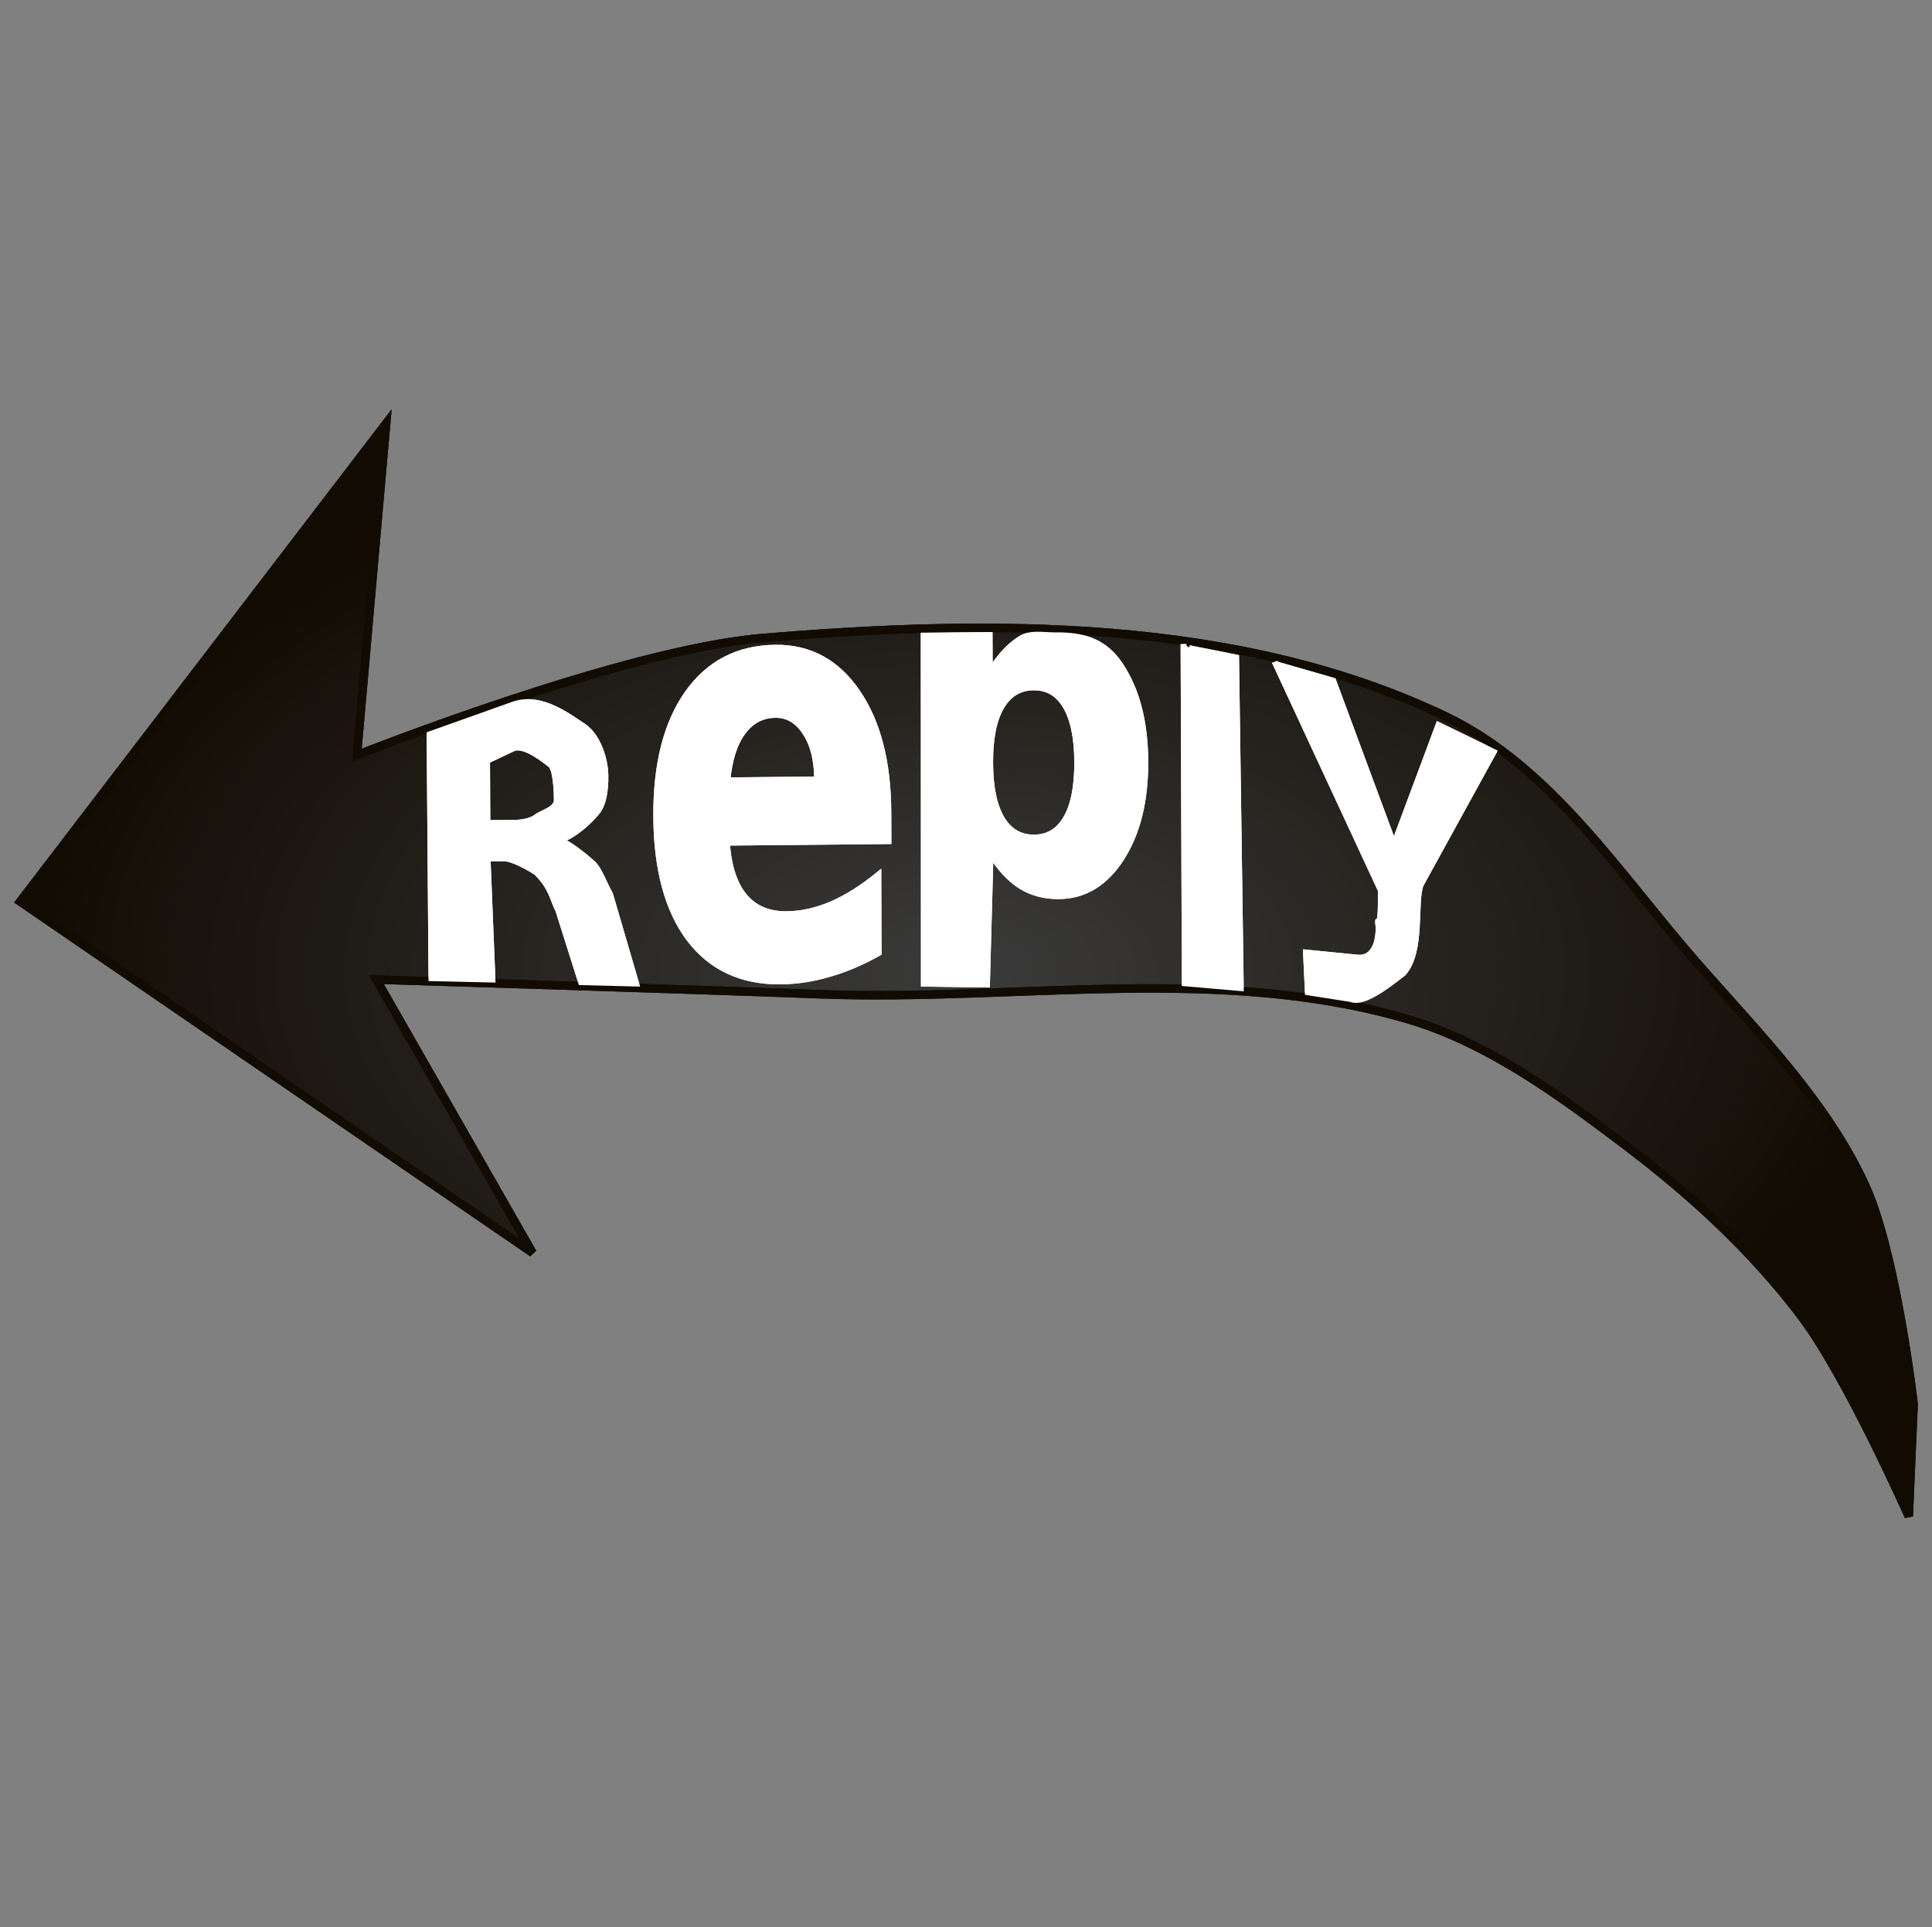 <?xml version="1.0" encoding="UTF-8" standalone="no"?>
<!-- Created with Inkscape (http://www.inkscape.org/) -->

<svg
   xmlns:dc="http://purl.org/dc/elements/1.1/"
   xmlns:cc="http://creativecommons.org/ns#"
   xmlns:rdf="http://www.w3.org/1999/02/22-rdf-syntax-ns#"
   xmlns:svg="http://www.w3.org/2000/svg"
   xmlns="http://www.w3.org/2000/svg"
   xmlns:xlink="http://www.w3.org/1999/xlink"
   xmlns:sodipodi="http://sodipodi.sourceforge.net/DTD/sodipodi-0.dtd"
   xmlns:inkscape="http://www.inkscape.org/namespaces/inkscape"
   width="684.344"
   height="682.812"
   id="svg3347"
   version="1.1"
   inkscape:version="0.48.4 r9939"
   sodipodi:docname="reply.svg">
  <rect width="100%" height="100%" fill="#808080" stroke="none"/>
  <defs
     id="defs3349">
    <linearGradient
       id="linearGradient3757">
      <stop
         style="stop-color:#3b3b3b;stop-opacity:1;"
         offset="0"
         id="stop3759" />
      <stop
         style="stop-color:#110b02;stop-opacity:1;"
         offset="1"
         id="stop3761" />
    </linearGradient>
    <radialGradient
       inkscape:collect="always"
       xlink:href="#linearGradient3757"
       id="radialGradient3765"
       cx="361.429"
       cy="476.32"
       fx="361.429"
       fy="476.32"
       r="336.345"
       gradientTransform="matrix(1,0,0,0.579,0,200.733)"
       gradientUnits="userSpaceOnUse" />
  </defs>
  <sodipodi:namedview
     id="base"
     pagecolor="#ffffff"
     bordercolor="#666666"
     borderopacity="1.0"
     inkscape:pageopacity="0.0"
     inkscape:pageshadow="2"
     inkscape:zoom="0.59105127"
     inkscape:cx="353.10974"
     inkscape:cy="289.35016"
     inkscape:document-units="px"
     inkscape:current-layer="layer1"
     showgrid="false"
     inkscape:window-width="1440"
     inkscape:window-height="824"
     inkscape:window-x="0"
     inkscape:window-y="24"
     inkscape:window-maximized="1"
     fit-margin-top="145"
     fit-margin-left="5"
     fit-margin-right="5"
     fit-margin-bottom="145" />
  <g
     inkscape:label="Layer 1"
     inkscape:groupmode="layer"
     id="layer1"
     transform="translate(-18.938,-132.719)">
    <path
       style="fill:url(#radialGradient3765);fill-opacity:1;stroke:#110b02;stroke-width:3;stroke-linecap:butt;stroke-linejoin:miter;stroke-miterlimit:4;stroke-opacity:1;stroke-dasharray:none"
       d="m 657.016,599.05 c -17.416,-23.101 -39.156,-43.047 -62.229,-60.5 -23.882,-18.066 -49.03,-36.588 -77.786,-44.943 -66.455,-19.31 -138.275,-6.062 -207.43,-8.643 -52.426,-1.956 -157.301,-5.186 -157.301,-5.186 L 207.585,576.578 26.084,452.12 155.727,282.719 145.356,400.263 c 0,0 93.864,-37.317 143.472,-41.486 80.907,-6.799 168.708,-7.274 242.002,27.657 37.885,18.055 62.18,56.636 89.886,88.158 21.455,24.409 45.14,48.286 58.772,77.786 11.142,24.112 17.286,77.786 17.286,77.786 l -1.729,39.757 c 0,0 -21.89,-49.464 -38.029,-70.872 z"
       id="path3851"
       inkscape:connector-curvature="0"
       sodipodi:nodetypes="sssscccccssssccs" />
    <g
       transform="matrix(3.848,-0.023,0.021,3.486,-103.95,-1685.774)"
       style="font-size:12px;font-style:normal;font-variant:normal;font-weight:normal;font-stretch:normal;text-align:start;line-height:125%;letter-spacing:0px;word-spacing:0px;writing-mode:lr-tb;text-anchor:start;fill:#ffffff;fill-opacity:1;stroke:#ffffff;stroke-width:0.546;stroke-miterlimit:4;stroke-opacity:1;stroke-dasharray:none;font-family:Sans;-inkscape-font-specification:Sans"
       id="flowRoot3853">
      <path
         d="m 75.705,605.766 c 1.103,10e-6 1.891,-0.205 2.365,-0.615 0.483,-0.41 1.834,-0.727 1.834,-1.665 -1.3e-5,-0.93 -0.074,-3.172 -0.557,-3.573 -0.474,-0.401 -2.424,-2.2 -3.471,-1.661 l -2.38,1.226 -0.006,6.288 2.215,0 m -2.215,3.637 0.384,12.319 -5.611,-0.178 -0.037,-24.829 7.738,-2.983 c 2.539,-0.979 5.129,1.331 6.378,2.233 1.258,0.902 2.041,3.206 2.041,5.157 -1.9e-5,1.349 -0.171,2.808 -0.827,3.674 -0.647,0.866 -2.108,2.377 -3.421,2.788 0.72,0.164 2.468,1.772 3.033,2.356 0.574,0.574 0.991,1.974 1.575,3.15 l 2.363,9.125 -5.067,-0.172 -2.06,-7.349 c -0.501,-1.021 -0.532,-2.241 -1.998,-3.848 -0.51,-0.374 -2.142,-1.444 -2.999,-1.444 l -1.49,0"
         style="font-size:28px;font-weight:bold;line-height:125%;letter-spacing:3px;fill:#ffffff;fill-opacity:1;stroke:#ffffff;stroke-width:0.546;stroke-miterlimit:4;stroke-opacity:1;stroke-dasharray:none;font-family:Sans;-inkscape-font-specification:Sans Bold"
         id="path3862"
         inkscape:connector-curvature="0"
         sodipodi:nodetypes="ccccscccccccsccccccccccsc" />
      <path
         d="m 110.405,604.945 -0.006,2.946 -14.874,0.062 c 0.149,2.426 0.684,4.243 1.606,5.452 0.921,1.209 2.212,1.811 3.87,1.804 1.339,-0.006 2.708,-0.329 4.107,-0.97 1.411,-0.661 2.858,-1.649 4.342,-2.964 l -0.017,7.972 c -1.507,0.931 -3.013,1.63 -4.518,2.098 -1.506,0.488 -3.011,0.735 -4.515,0.741 -3.601,0.014 -6.4,-1.456 -8.396,-4.413 -1.984,-2.976 -2.97,-7.151 -2.959,-12.523 0.011,-5.276 0.997,-9.43 2.958,-12.462 1.973,-3.031 4.677,-4.554 8.113,-4.569 3.128,-0.013 5.624,1.507 7.489,4.561 1.877,3.054 2.81,7.142 2.8,12.264 m -6.532,-3.41 c 0.004,-1.964 -0.348,-3.542 -1.056,-4.733 -0.696,-1.21 -1.613,-1.813 -2.751,-1.808 -1.232,0.005 -2.234,0.577 -3.007,1.717 -0.772,1.12 -1.256,2.74 -1.45,4.859 l 8.263,-0.034"
         style="font-size:28px;font-weight:bold;line-height:125%;letter-spacing:3px;fill:#ffffff;fill-opacity:1;stroke:#ffffff;stroke-width:0.546;stroke-miterlimit:4;stroke-opacity:1;stroke-dasharray:none;font-family:Sans;-inkscape-font-specification:Sans Bold"
         id="path3864"
         inkscape:connector-curvature="0" />
      <path
         d="m 119.791,609.178 -0.404,13.349 -5.8,-0.125 0.179,-35.425 6.058,-0.015 -0.006,3.803 c 0.837,-1.517 1.764,-2.632 2.78,-3.346 1.016,-0.729 2.052,-0.387 3.372,-0.391 2.335,-0.006 4.383,0.557 5.88,3.104 1.497,2.532 2.242,5.8 2.236,9.804 -0.005,4.004 -0.761,7.283 -2.265,9.838 -1.504,2.539 -3.424,3.812 -5.759,3.817 -1.32,0.004 -2.487,-0.349 -3.501,-1.058 -1.014,-0.724 -1.938,-1.843 -2.77,-3.356 m 4.052,-16.822 c -1.297,0.004 -2.297,0.663 -2.998,1.979 -0.69,1.3 -1.037,3.18 -1.041,5.638 -0.005,2.458 0.338,4.343 1.024,5.656 0.697,1.297 1.695,1.944 2.992,1.941 1.297,-0.004 2.285,-0.655 2.964,-1.955 0.69,-1.3 1.037,-3.187 1.041,-5.661 0.005,-2.474 -0.338,-4.359 -1.024,-5.656 -0.675,-1.297 -1.661,-1.944 -2.958,-1.941"
         style="font-size:28px;font-weight:bold;line-height:125%;letter-spacing:3px;fill:#ffffff;fill-opacity:1;stroke:#ffffff;stroke-width:0.546;stroke-miterlimit:4;stroke-opacity:1;stroke-dasharray:none;font-family:Sans;-inkscape-font-specification:Sans Bold"
         id="path3866"
         inkscape:connector-curvature="0"
         sodipodi:nodetypes="ccccccccccccccccccccccc" />
      <path
         d="m 138.181,588.405 4.32,0.997 0.249,33.644 -5.147,-0.525 0.074,-34.511"
         style="font-size:28px;font-weight:bold;line-height:125%;letter-spacing:3px;fill:#ffffff;fill-opacity:1;stroke:#ffffff;stroke-width:0.546;stroke-miterlimit:4;stroke-opacity:1;stroke-dasharray:none;font-family:Sans;-inkscape-font-specification:Sans Bold"
         id="path3868"
         inkscape:connector-curvature="0"
         sodipodi:nodetypes="ccccc" />
      <path
         d="m 146.058,590.054 5.361,1.756 5.51,16.712 4.175,-12.132 5.069,2.765 -6.8,13.462 c -0.647,1.704 0.163,6.762 -1.664,9.008 -0.857,0.684 -3.546,3.214 -4.842,2.594 l -3.938,-0.709 -0.154,-4.091 4.704,0.547 c 2.792,0.324 1.777,-5.39 1.979,-3.201 0.17,-0.733 0.248,-0.944 0.241,-3.604 l -9.64,-23.283"
         style="font-size:28px;font-weight:bold;line-height:125%;letter-spacing:3px;fill:#ffffff;fill-opacity:1;stroke:#ffffff;stroke-width:0.546;stroke-miterlimit:4;stroke-opacity:1;stroke-dasharray:none;font-family:Sans;-inkscape-font-specification:Sans Bold"
         id="path3870"
         inkscape:connector-curvature="0"
         sodipodi:nodetypes="cccccccsccsccc" />
    </g>
    <path
       sodipodi:nodetypes="sssscccccssssccs"
       inkscape:connector-curvature="0"
       id="path3767"
       d="m 657.016,599.05 c -17.416,-23.101 -39.156,-43.047 -62.229,-60.5 -23.882,-18.066 -49.03,-36.588 -77.786,-44.943 -66.455,-19.31 -138.275,-6.062 -207.43,-8.643 -52.426,-1.956 -157.301,-5.186 -157.301,-5.186 L 207.585,576.578 26.084,452.12 155.727,282.719 145.356,400.263 c 0,0 93.864,-37.317 143.472,-41.486 80.907,-6.799 168.708,-7.274 242.002,27.657 37.885,18.055 62.18,56.636 89.886,88.158 21.455,24.409 45.14,48.286 58.772,77.786 11.142,24.112 17.286,77.786 17.286,77.786 l -1.729,39.757 c 0,0 -21.89,-49.464 -38.029,-70.872 z"
       style="fill:url(#radialGradient3765);fill-opacity:1;stroke:#110b02;stroke-width:3;stroke-linecap:butt;stroke-linejoin:miter;stroke-miterlimit:4;stroke-opacity:1;stroke-dasharray:none" />
    <g
       id="g3769"
       style="font-size:12px;font-style:normal;font-variant:normal;font-weight:normal;font-stretch:normal;text-align:start;line-height:125%;letter-spacing:0px;word-spacing:0px;writing-mode:lr-tb;text-anchor:start;fill:#ffffff;fill-opacity:1;stroke:#ffffff;stroke-width:0.546;stroke-miterlimit:4;stroke-opacity:1;stroke-dasharray:none;font-family:Sans;-inkscape-font-specification:Sans"
       transform="matrix(3.848,-0.023,0.021,3.486,-103.95,-1685.774)">
      <path
         sodipodi:nodetypes="ccccscccccccsccccccccccsc"
         inkscape:connector-curvature="0"
         id="path3771"
         style="font-size:28px;font-weight:bold;line-height:125%;letter-spacing:3px;fill:#ffffff;fill-opacity:1;stroke:#ffffff;stroke-width:0.546;stroke-miterlimit:4;stroke-opacity:1;stroke-dasharray:none;font-family:Sans;-inkscape-font-specification:Sans Bold"
         d="m 75.705,605.766 c 1.103,10e-6 1.891,-0.205 2.365,-0.615 0.483,-0.41 1.834,-0.727 1.834,-1.665 -1.3e-5,-0.93 -0.074,-3.172 -0.557,-3.573 -0.474,-0.401 -2.424,-2.2 -3.471,-1.661 l -2.38,1.226 -0.006,6.288 2.215,0 m -2.215,3.637 0.384,12.319 -5.611,-0.178 -0.037,-24.829 7.738,-2.983 c 2.539,-0.979 5.129,1.331 6.378,2.233 1.258,0.902 2.041,3.206 2.041,5.157 -1.9e-5,1.349 -0.171,2.808 -0.827,3.674 -0.647,0.866 -2.108,2.377 -3.421,2.788 0.72,0.164 2.468,1.772 3.033,2.356 0.574,0.574 0.991,1.974 1.575,3.15 l 2.363,9.125 -5.067,-0.172 -2.06,-7.349 c -0.501,-1.021 -0.532,-2.241 -1.998,-3.848 -0.51,-0.374 -2.142,-1.444 -2.999,-1.444 l -1.49,0" />
      <path
         inkscape:connector-curvature="0"
         id="path3773"
         style="font-size:28px;font-weight:bold;line-height:125%;letter-spacing:3px;fill:#ffffff;fill-opacity:1;stroke:#ffffff;stroke-width:0.546;stroke-miterlimit:4;stroke-opacity:1;stroke-dasharray:none;font-family:Sans;-inkscape-font-specification:Sans Bold"
         d="m 110.405,604.945 -0.006,2.946 -14.874,0.062 c 0.149,2.426 0.684,4.243 1.606,5.452 0.921,1.209 2.212,1.811 3.87,1.804 1.339,-0.006 2.708,-0.329 4.107,-0.97 1.411,-0.661 2.858,-1.649 4.342,-2.964 l -0.017,7.972 c -1.507,0.931 -3.013,1.63 -4.518,2.098 -1.506,0.488 -3.011,0.735 -4.515,0.741 -3.601,0.014 -6.4,-1.456 -8.396,-4.413 -1.984,-2.976 -2.97,-7.151 -2.959,-12.523 0.011,-5.276 0.997,-9.43 2.958,-12.462 1.973,-3.031 4.677,-4.554 8.113,-4.569 3.128,-0.013 5.624,1.507 7.489,4.561 1.877,3.054 2.81,7.142 2.8,12.264 m -6.532,-3.41 c 0.004,-1.964 -0.348,-3.542 -1.056,-4.733 -0.696,-1.21 -1.613,-1.813 -2.751,-1.808 -1.232,0.005 -2.234,0.577 -3.007,1.717 -0.772,1.12 -1.256,2.74 -1.45,4.859 l 8.263,-0.034" />
      <path
         sodipodi:nodetypes="ccccccccccccccccccccccc"
         inkscape:connector-curvature="0"
         id="path3775"
         style="font-size:28px;font-weight:bold;line-height:125%;letter-spacing:3px;fill:#ffffff;fill-opacity:1;stroke:#ffffff;stroke-width:0.546;stroke-miterlimit:4;stroke-opacity:1;stroke-dasharray:none;font-family:Sans;-inkscape-font-specification:Sans Bold"
         d="m 119.791,609.178 -0.404,13.349 -5.8,-0.125 0.179,-35.425 6.058,-0.015 -0.006,3.803 c 0.837,-1.517 1.764,-2.632 2.78,-3.346 1.016,-0.729 2.052,-0.387 3.372,-0.391 2.335,-0.006 4.383,0.557 5.88,3.104 1.497,2.532 2.242,5.8 2.236,9.804 -0.005,4.004 -0.761,7.283 -2.265,9.838 -1.504,2.539 -3.424,3.812 -5.759,3.817 -1.32,0.004 -2.487,-0.349 -3.501,-1.058 -1.014,-0.724 -1.938,-1.843 -2.77,-3.356 m 4.052,-16.822 c -1.297,0.004 -2.297,0.663 -2.998,1.979 -0.69,1.3 -1.037,3.18 -1.041,5.638 -0.005,2.458 0.338,4.343 1.024,5.656 0.697,1.297 1.695,1.944 2.992,1.941 1.297,-0.004 2.285,-0.655 2.964,-1.955 0.69,-1.3 1.037,-3.187 1.041,-5.661 0.005,-2.474 -0.338,-4.359 -1.024,-5.656 -0.675,-1.297 -1.661,-1.944 -2.958,-1.941" />
      <path
         sodipodi:nodetypes="ccccc"
         inkscape:connector-curvature="0"
         id="path3777"
         style="font-size:28px;font-weight:bold;line-height:125%;letter-spacing:3px;fill:#ffffff;fill-opacity:1;stroke:#ffffff;stroke-width:0.546;stroke-miterlimit:4;stroke-opacity:1;stroke-dasharray:none;font-family:Sans;-inkscape-font-specification:Sans Bold"
         d="m 138.181,588.405 4.32,0.997 0.249,33.644 -5.147,-0.525 0.074,-34.511" />
      <path
         sodipodi:nodetypes="cccccccsccsccc"
         inkscape:connector-curvature="0"
         id="path3779"
         style="font-size:28px;font-weight:bold;line-height:125%;letter-spacing:3px;fill:#ffffff;fill-opacity:1;stroke:#ffffff;stroke-width:0.546;stroke-miterlimit:4;stroke-opacity:1;stroke-dasharray:none;font-family:Sans;-inkscape-font-specification:Sans Bold"
         d="m 146.058,590.054 5.361,1.756 5.51,16.712 4.175,-12.132 5.069,2.765 -6.8,13.462 c -0.647,1.704 0.163,6.762 -1.664,9.008 -0.857,0.684 -3.546,3.214 -4.842,2.594 l -3.938,-0.709 -0.154,-4.091 4.704,0.547 c 2.792,0.324 1.777,-5.39 1.979,-3.201 0.17,-0.733 0.248,-0.944 0.241,-3.604 l -9.64,-23.283" />
    </g>
  </g>
</svg>
